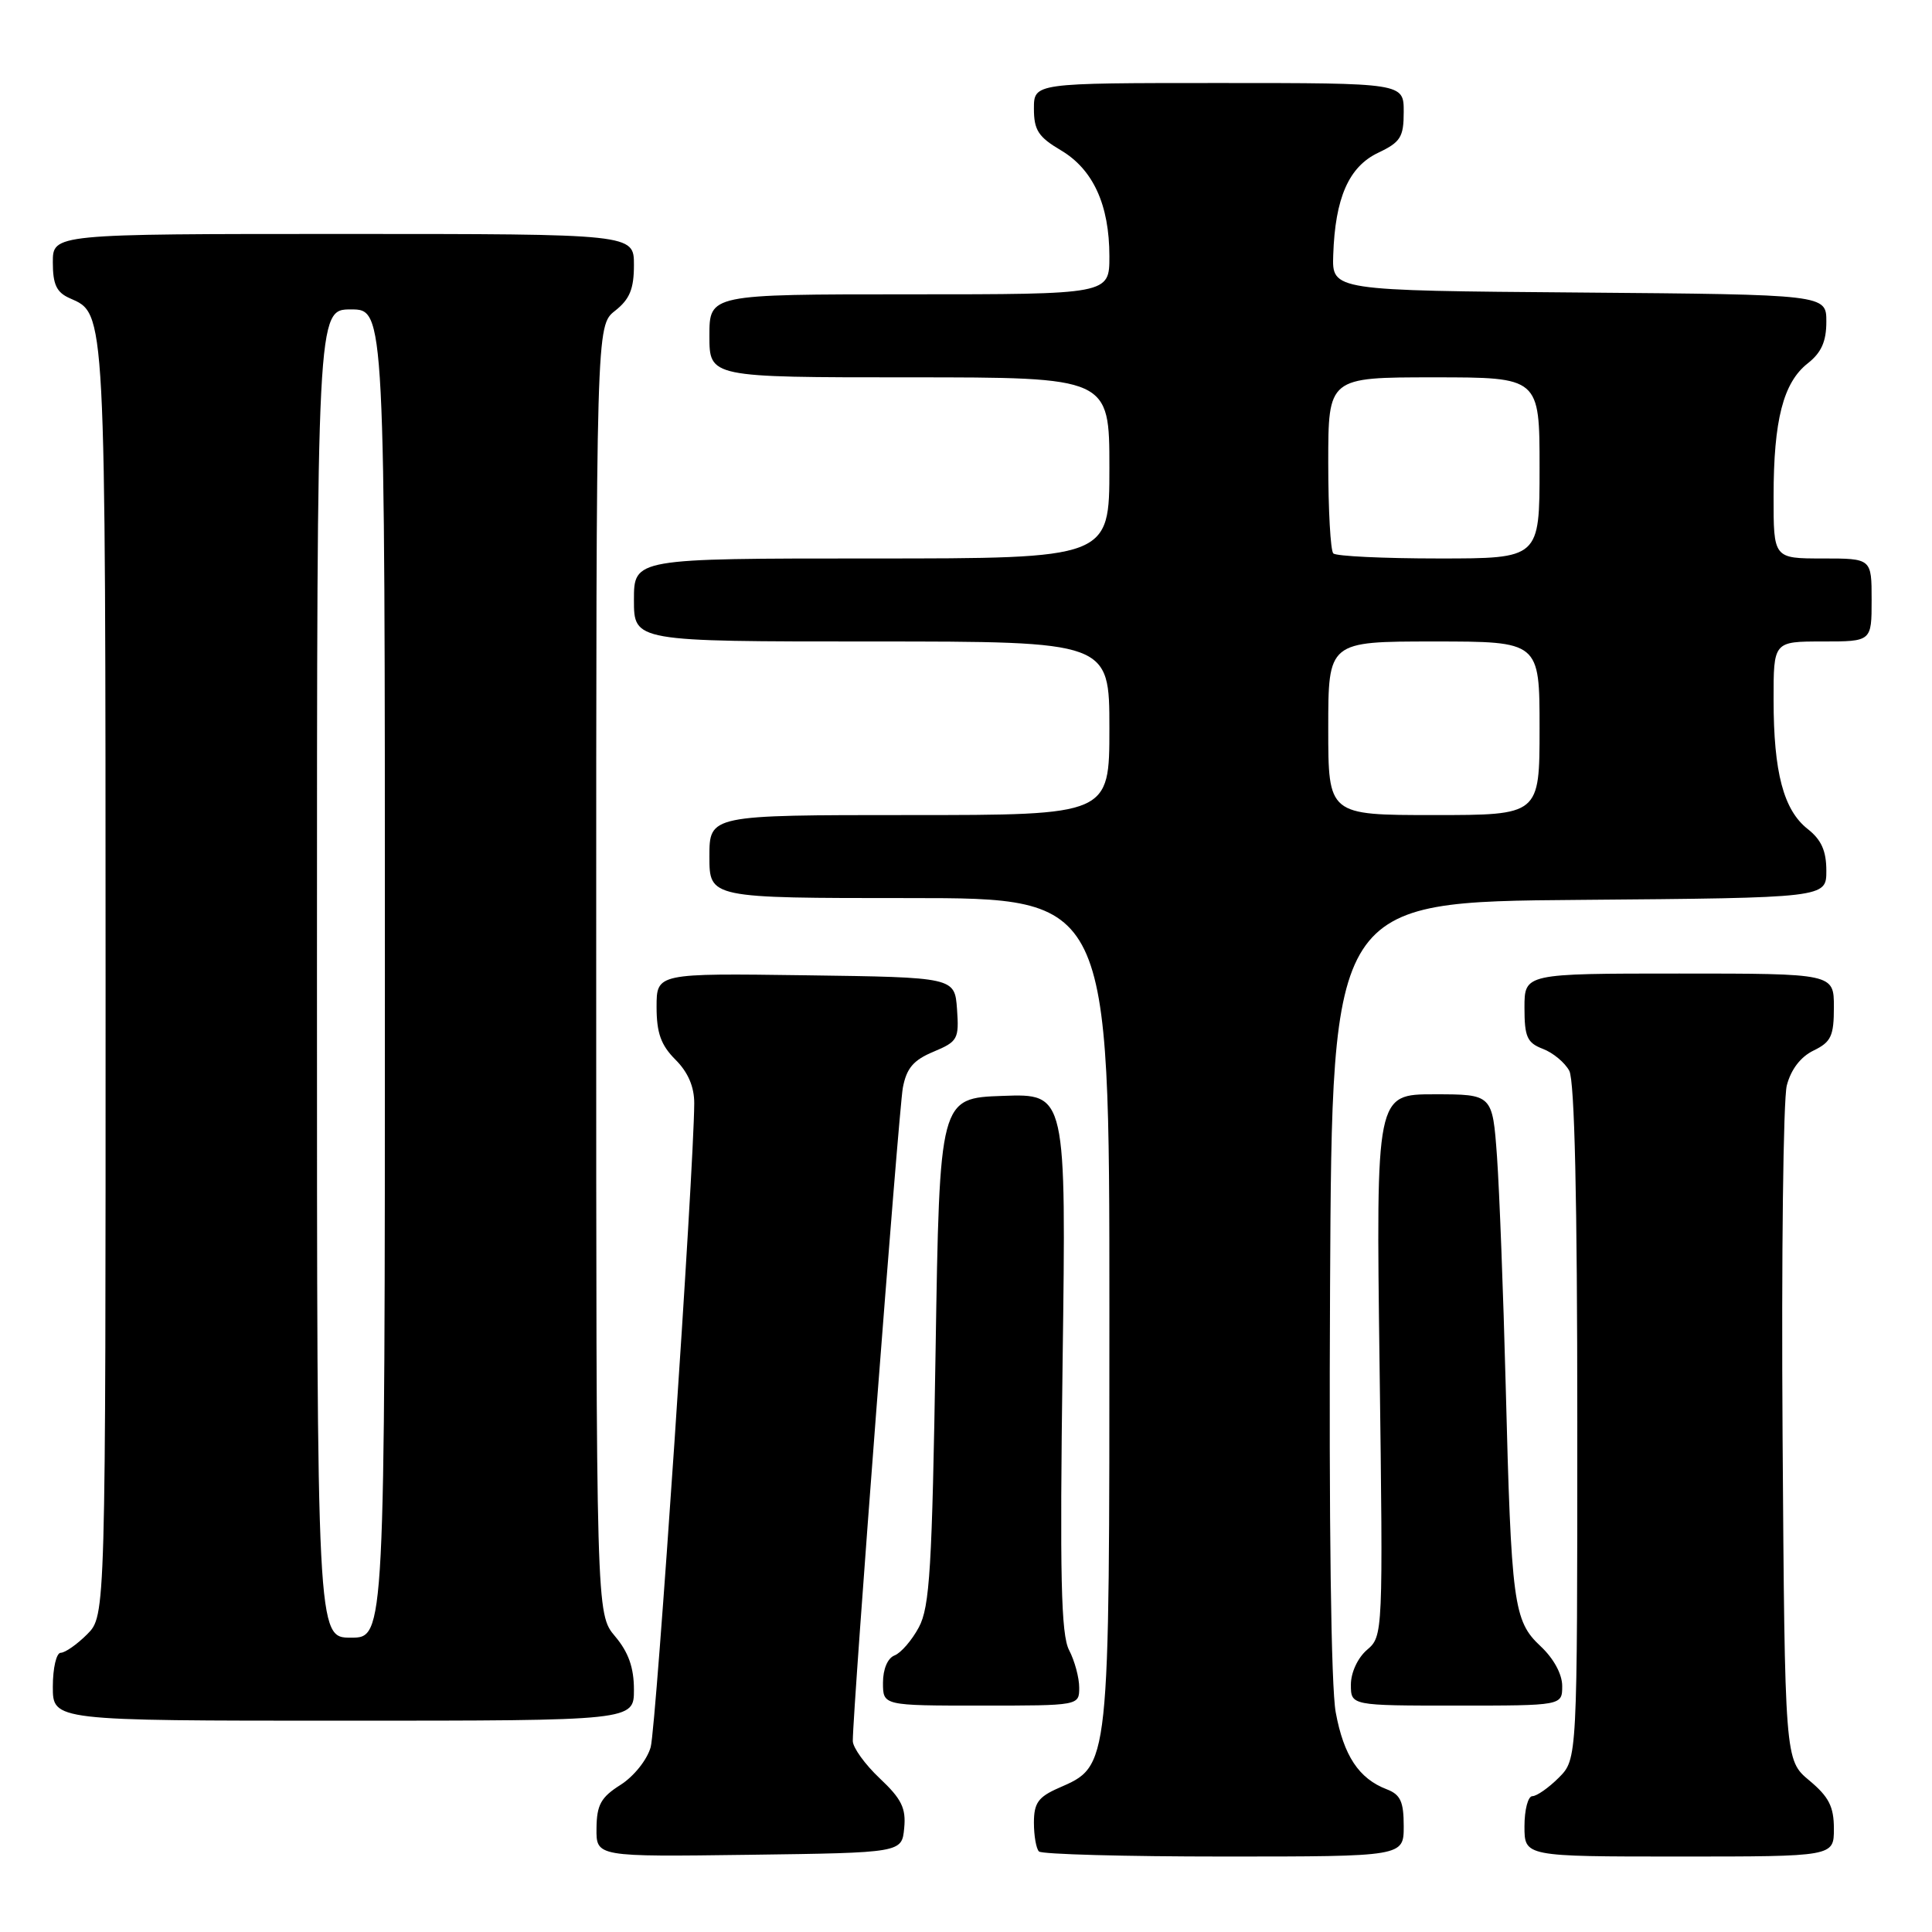 <?xml version="1.0" encoding="UTF-8" standalone="no"?>
<!DOCTYPE svg PUBLIC "-//W3C//DTD SVG 1.1//EN" "http://www.w3.org/Graphics/SVG/1.1/DTD/svg11.dtd" >
<svg xmlns="http://www.w3.org/2000/svg" xmlns:xlink="http://www.w3.org/1999/xlink" version="1.1" viewBox="0 0 256 256">
 <g >
 <path fill="currentColor"
d=" M 119.81 242.24 C 120.07 239.59 119.46 238.36 116.56 235.63 C 114.60 233.78 113.00 231.55 113.00 230.69 C 113.00 226.47 119.09 147.06 119.63 144.14 C 120.12 141.54 121.03 140.47 123.69 139.36 C 126.91 138.01 127.09 137.68 126.81 133.71 C 126.50 129.50 126.50 129.50 106.75 129.23 C 87.00 128.96 87.00 128.96 87.00 133.43 C 87.00 136.87 87.58 138.49 89.50 140.41 C 91.17 142.07 92.00 144.01 91.99 146.20 C 91.95 155.03 86.95 228.88 86.22 231.50 C 85.75 233.18 83.99 235.38 82.23 236.50 C 79.62 238.15 79.07 239.15 79.04 242.27 C 79.00 246.04 79.00 246.04 99.25 245.77 C 119.50 245.50 119.50 245.50 119.81 242.24 Z  M 186.00 241.98 C 186.00 238.72 185.57 237.79 183.75 237.09 C 180.06 235.68 178.05 232.65 176.99 226.89 C 176.37 223.57 176.08 201.59 176.24 170.47 C 176.50 119.50 176.50 119.50 209.25 119.24 C 242.00 118.97 242.00 118.97 242.00 115.38 C 242.00 112.75 241.34 111.27 239.53 109.85 C 236.33 107.33 235.01 102.34 235.01 92.75 C 235.00 85.00 235.00 85.00 241.50 85.00 C 248.00 85.00 248.00 85.00 248.00 79.50 C 248.00 74.00 248.00 74.00 241.50 74.00 C 235.00 74.00 235.00 74.00 235.01 65.75 C 235.01 55.67 236.29 50.70 239.53 48.15 C 241.34 46.73 242.00 45.25 242.00 42.62 C 242.00 39.03 242.00 39.03 209.25 38.76 C 176.50 38.50 176.50 38.50 176.66 33.79 C 176.91 26.23 178.72 22.10 182.60 20.25 C 185.59 18.83 186.00 18.17 186.00 14.81 C 186.00 11.00 186.00 11.00 161.50 11.00 C 137.00 11.00 137.00 11.00 137.00 14.40 C 137.00 17.24 137.59 18.15 140.55 19.90 C 144.84 22.43 147.00 27.14 147.00 33.97 C 147.00 39.00 147.00 39.00 120.50 39.00 C 94.00 39.00 94.00 39.00 94.00 44.50 C 94.00 50.00 94.00 50.00 120.50 50.00 C 147.00 50.00 147.00 50.00 147.00 62.00 C 147.00 74.00 147.00 74.00 115.50 74.00 C 84.00 74.00 84.00 74.00 84.00 79.50 C 84.00 85.00 84.00 85.00 115.50 85.00 C 147.00 85.00 147.00 85.00 147.00 96.50 C 147.00 108.00 147.00 108.00 120.50 108.00 C 94.00 108.00 94.00 108.00 94.00 113.50 C 94.00 119.00 94.00 119.00 120.50 119.00 C 147.00 119.00 147.00 119.00 147.00 173.75 C 147.00 234.80 147.09 233.92 140.25 236.93 C 137.57 238.11 137.00 238.92 137.00 241.51 C 137.00 243.25 137.30 244.97 137.67 245.33 C 138.03 245.70 149.06 246.00 162.17 246.00 C 186.00 246.00 186.00 246.00 186.00 241.98 Z  M 243.00 242.32 C 243.00 239.40 242.34 238.09 239.75 235.93 C 236.50 233.22 236.50 233.22 236.20 190.19 C 236.04 166.52 236.29 145.66 236.76 143.83 C 237.31 141.71 238.59 140.03 240.31 139.20 C 242.63 138.07 243.00 137.28 243.00 133.45 C 243.00 129.00 243.00 129.00 222.50 129.00 C 202.00 129.00 202.00 129.00 202.00 133.52 C 202.00 137.40 202.35 138.18 204.44 138.98 C 205.78 139.49 207.36 140.80 207.94 141.89 C 208.64 143.20 209.00 158.95 209.00 188.48 C 209.00 233.09 209.00 233.09 206.55 235.55 C 205.20 236.90 203.62 238.00 203.05 238.00 C 202.47 238.00 202.00 239.80 202.00 242.00 C 202.00 246.00 202.00 246.00 222.50 246.00 C 243.00 246.00 243.00 246.00 243.00 242.32 Z  M 84.00 223.89 C 84.00 220.97 83.28 218.93 81.50 216.82 C 79.00 213.85 79.00 213.85 79.00 128.50 C 79.00 43.15 79.00 43.15 81.50 41.18 C 83.44 39.65 84.00 38.29 84.00 35.11 C 84.00 31.00 84.00 31.00 45.50 31.00 C 7.00 31.00 7.00 31.00 7.00 34.76 C 7.00 37.69 7.49 38.74 9.23 39.51 C 14.04 41.64 13.97 40.22 13.99 129.80 C 14.00 214.09 14.00 214.09 11.55 216.55 C 10.20 217.90 8.62 219.00 8.05 219.00 C 7.47 219.00 7.00 221.03 7.00 223.50 C 7.00 228.00 7.00 228.00 45.50 228.00 C 84.00 228.00 84.00 228.00 84.00 223.89 Z  M 143.00 223.61 C 143.00 222.30 142.40 220.07 141.66 218.65 C 140.59 216.58 140.42 208.99 140.80 180.49 C 141.28 144.91 141.28 144.91 132.89 145.21 C 124.50 145.50 124.50 145.50 123.97 179.00 C 123.51 207.78 123.20 212.94 121.75 215.63 C 120.83 217.35 119.38 219.02 118.54 219.35 C 117.62 219.70 117.00 221.16 117.00 222.97 C 117.00 226.00 117.00 226.00 130.00 226.00 C 143.00 226.00 143.00 226.00 143.00 223.61 Z  M 207.00 223.40 C 207.00 221.83 205.86 219.74 204.12 218.12 C 200.55 214.77 200.25 212.59 199.51 183.50 C 199.20 171.40 198.68 157.79 198.36 153.25 C 197.76 145.00 197.76 145.00 190.05 145.00 C 182.33 145.00 182.33 145.00 182.80 180.89 C 183.27 216.59 183.26 216.80 181.13 218.62 C 179.91 219.67 179.00 221.62 179.00 223.22 C 179.00 226.00 179.00 226.00 193.00 226.00 C 207.00 226.00 207.00 226.00 207.00 223.40 Z  M 176.00 96.50 C 176.00 85.00 176.00 85.00 190.00 85.00 C 204.00 85.00 204.00 85.00 204.00 96.50 C 204.00 108.00 204.00 108.00 190.00 108.00 C 176.00 108.00 176.00 108.00 176.00 96.50 Z  M 176.67 73.33 C 176.30 72.97 176.00 67.57 176.00 61.33 C 176.00 50.00 176.00 50.00 190.00 50.00 C 204.00 50.00 204.00 50.00 204.00 62.00 C 204.00 74.00 204.00 74.00 190.67 74.00 C 183.33 74.00 177.03 73.70 176.67 73.33 Z  M 42.00 129.00 C 42.00 41.00 42.00 41.00 46.50 41.00 C 51.00 41.00 51.00 41.00 51.00 129.00 C 51.00 217.00 51.00 217.00 46.50 217.00 C 42.00 217.00 42.00 217.00 42.00 129.00 Z "/>
</g>
</svg>